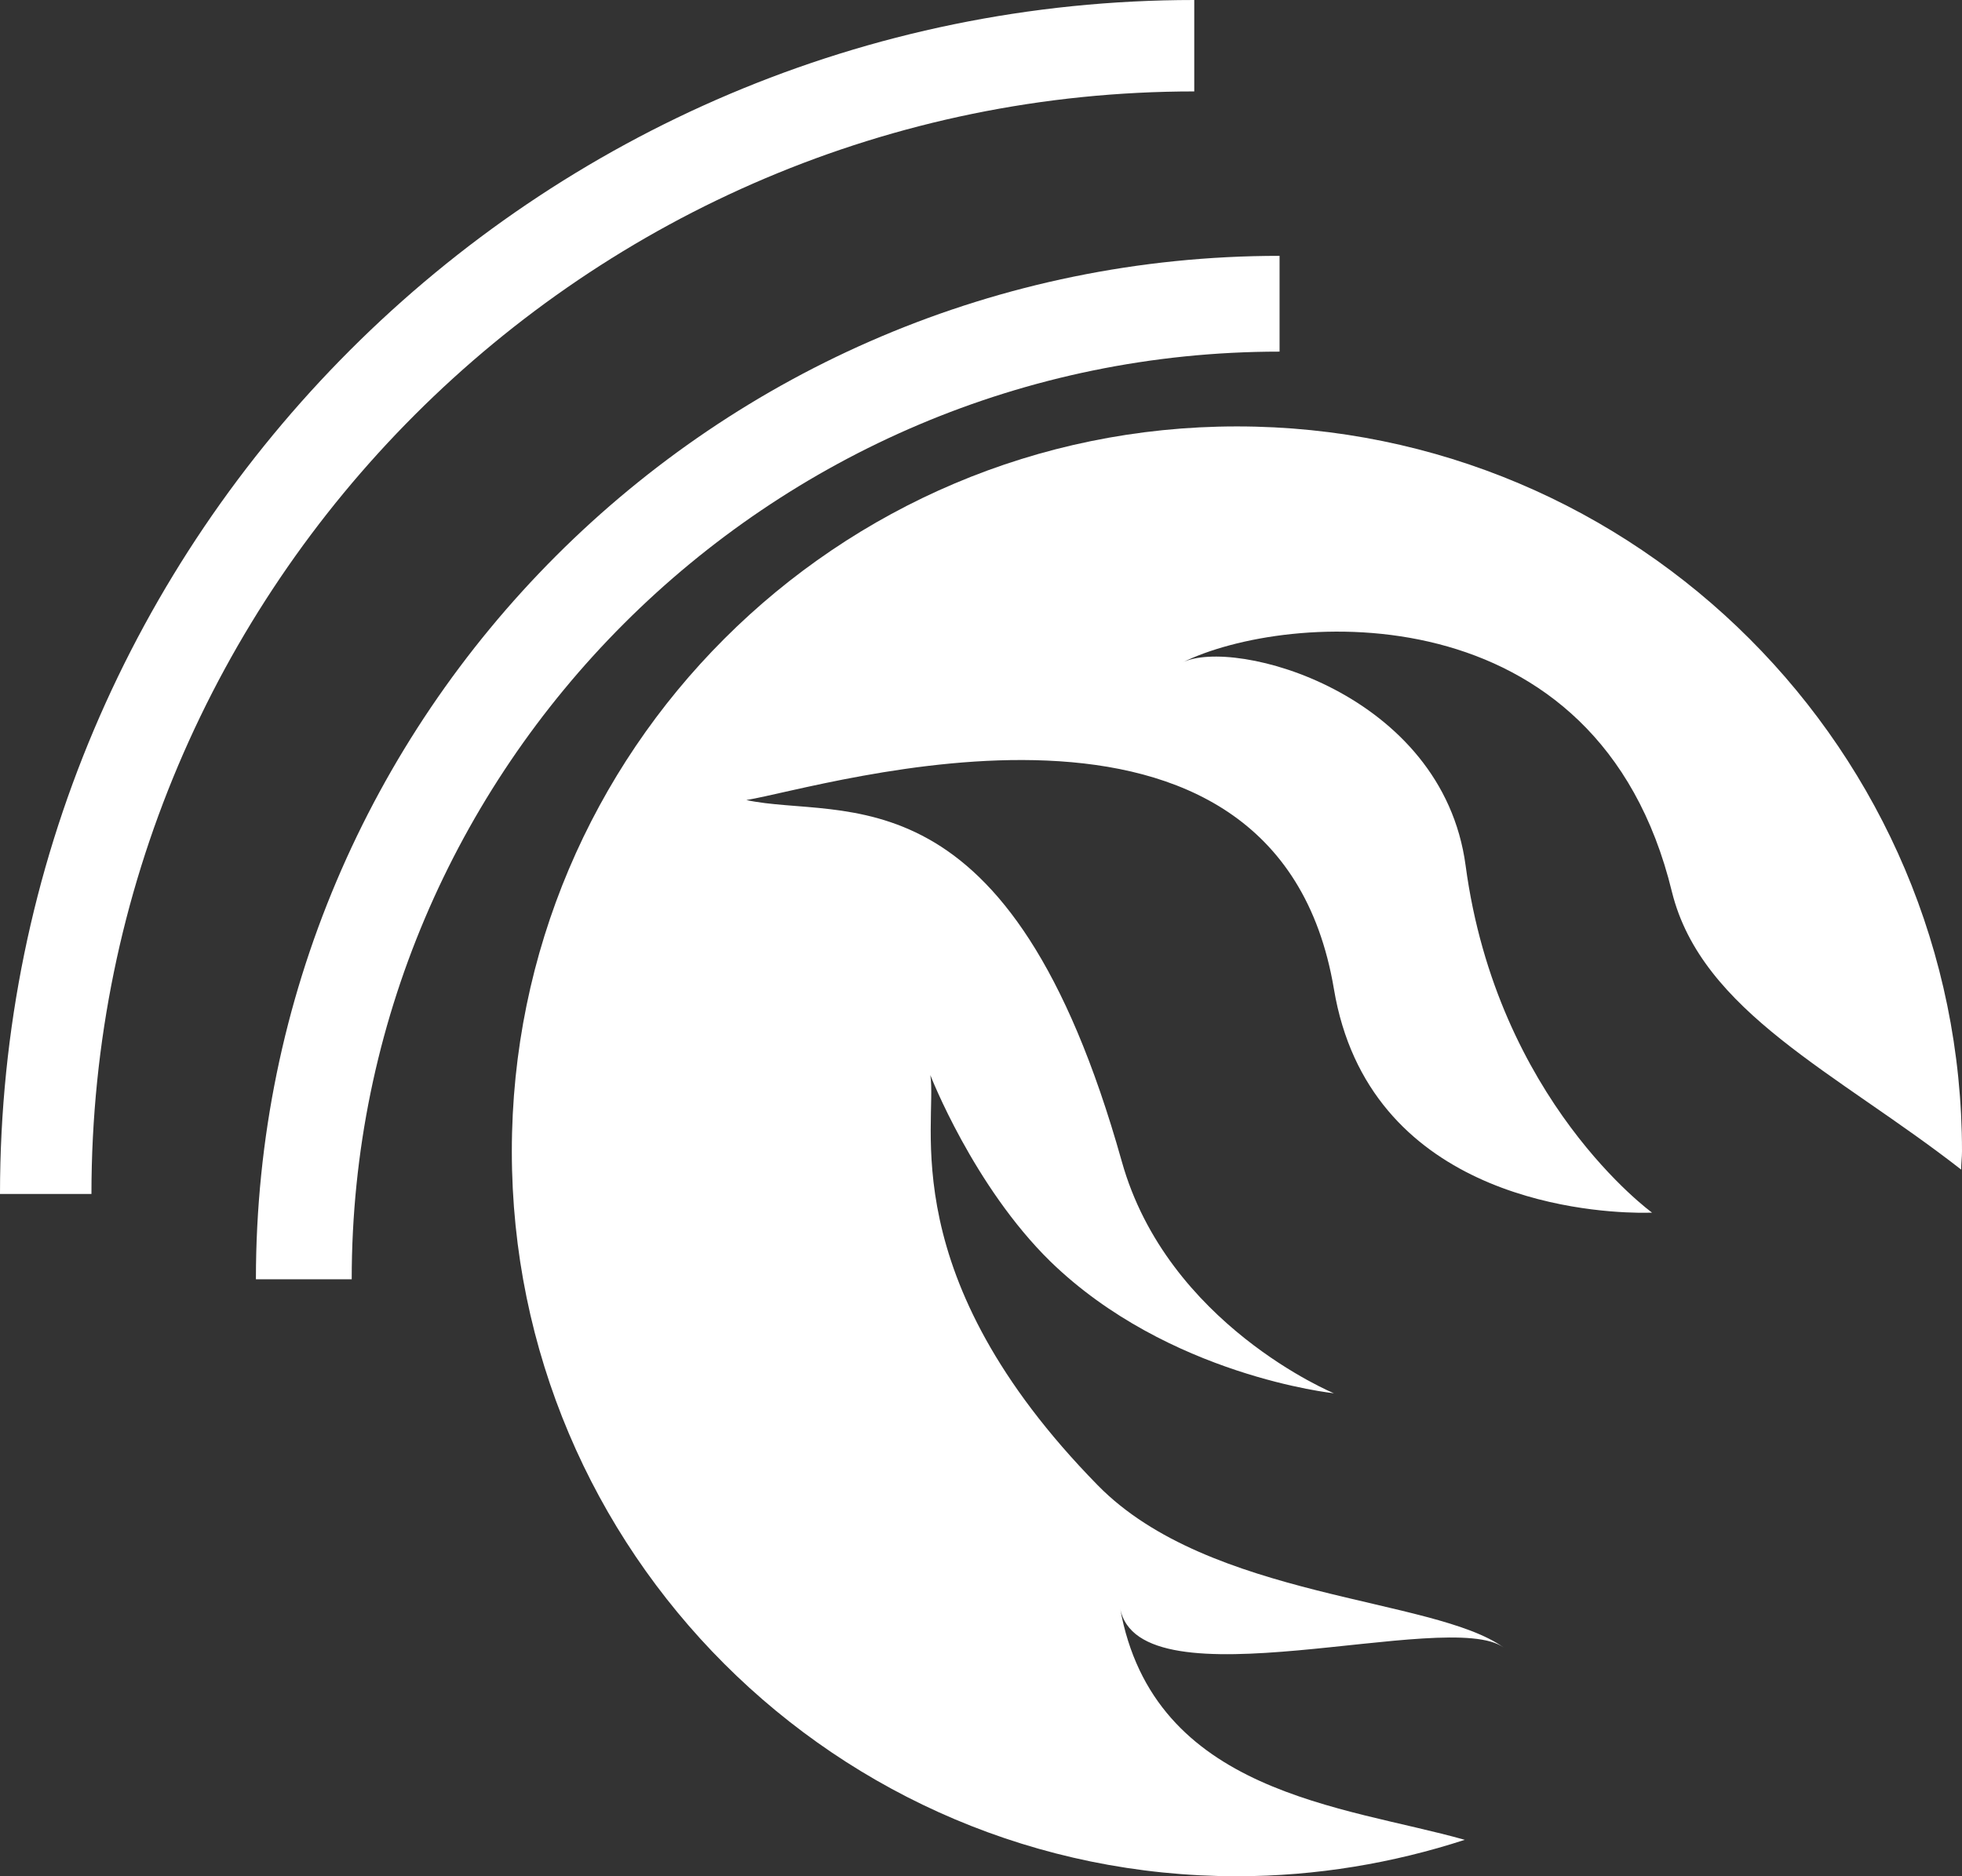 <?xml version="1.0" encoding="UTF-8"?><svg version="1.1" width="23px" height="22px" viewBox="0 0 23.0 22.0" xmlns="http://www.w3.org/2000/svg" xmlns:xlink="http://www.w3.org/1999/xlink"><rect x="0" y="0" width="23.0" height="22.0" fill="#333333" stroke="none"/><defs><clipPath id="i0"><path d="M375,0 L375,6042 L0,6042 L0,0 L375,0 Z"></path></clipPath><clipPath id="i1"><path d="M8.5,0 C13.192,0 17,3.808 17,8.5 C17,8.568 16.99,8.646 16.99,8.714 C15.533,7.577 13.95,6.868 13.6,5.459 C12.735,1.894 9.073,2.166 7.859,2.769 C8.461,2.467 10.909,3.118 11.181,5.149 C11.55,7.907 13.367,9.219 13.367,9.219 C13.367,9.219 13.345,9.22 13.306,9.22 L13.203,9.22 C12.536,9.21 10.04,9.007 9.637,6.596 C8.957,2.555 3.653,4.235 2.749,4.381 C3.886,4.624 5.838,3.944 7.15,8.617 C7.684,10.53 9.637,11.337 9.637,11.337 C9.637,11.337 7.694,11.133 6.314,9.792 C5.411,8.908 4.906,7.606 4.906,7.606 C4.993,8.17 4.459,9.957 6.868,12.415 C8.179,13.755 10.812,13.726 11.628,14.319 C10.977,13.843 7.344,15.038 7.13,13.853 C7.519,16.038 9.763,16.174 11.171,16.573 C10.336,16.845 9.433,17 8.5,17 C3.808,17 0,13.192 0,8.5 C0,3.808 3.808,0 8.5,0 Z"></path></clipPath><clipPath id="i2"><path d="M14,0 L14,1.072 C6.873,1.072 1.072,6.873 1.072,14 L0,14 C0,6.279 6.279,0 14,0 Z"></path></clipPath><clipPath id="i3"><path d="M12,0 L12,1.123 C6.005,1.123 1.123,6.005 1.123,12 L0,12 C0,5.382 5.382,0 12,0 Z"></path></clipPath></defs><g transform="translate(-17.0 -5.0)"><g clip-path="url(#i0)"><g transform="translate(17.0 5.0)"><g transform="translate(6.0 5.0)"><g clip-path="url(#i1)"><polygon points="0,0 17,0 17,17 0,17 0,0" stroke="none" fill="#FFFFFF"></polygon></g></g><g clip-path="url(#i2)"><polygon points="0,0 14,0 14,14 0,14 0,0" stroke="none" fill="#FFFFFF"></polygon></g><g transform="translate(3.0 3.0)"><g clip-path="url(#i3)"><polygon points="0,0 12,0 12,12 0,12 0,0" stroke="none" fill="#FFFFFF"></polygon></g></g></g></g></g></svg>